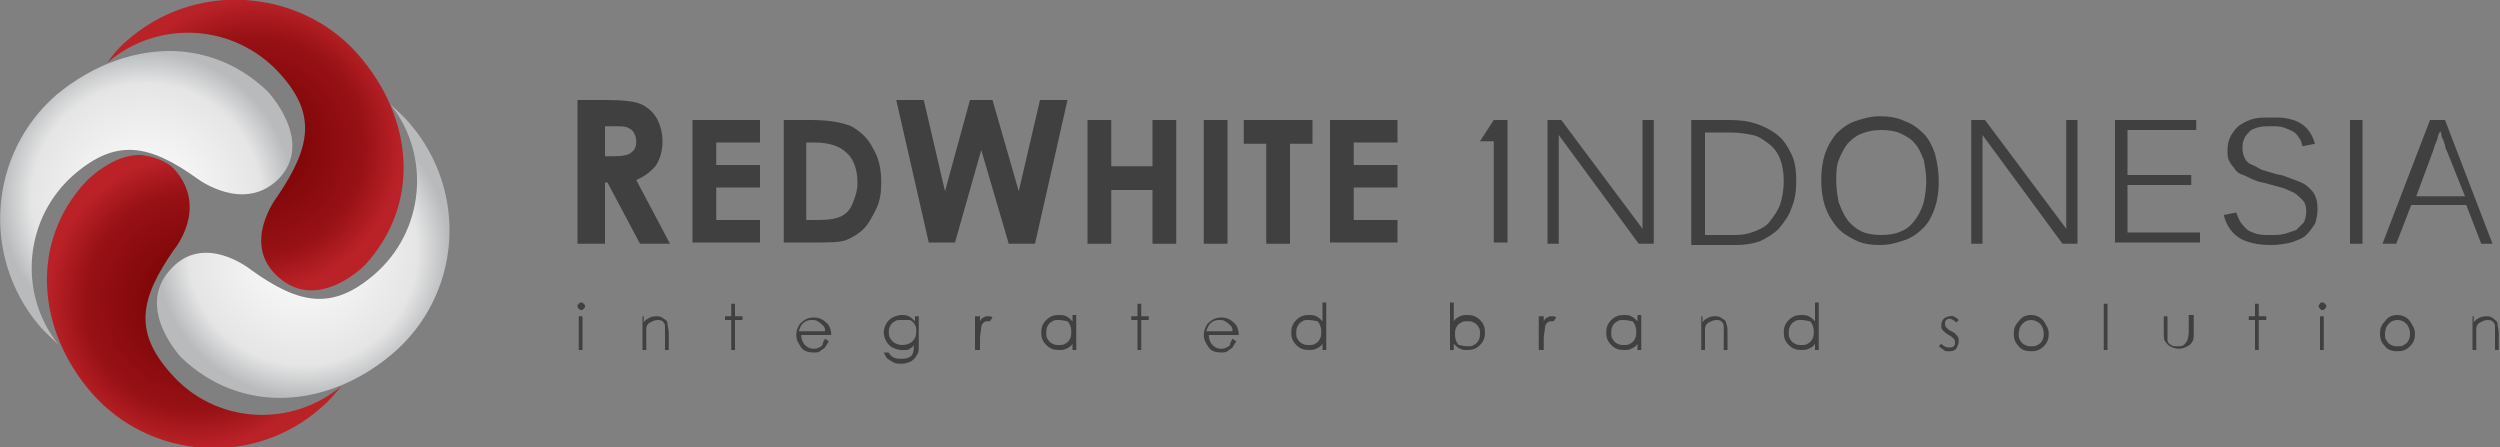 <?xml version="1.0" encoding="utf-8"?>
<!-- Generator: Adobe Illustrator 26.0.0, SVG Export Plug-In . SVG Version: 6.00 Build 0)  -->
<svg version="1.1" id="Layer_1" xmlns="http://www.w3.org/2000/svg" xmlns:xlink="http://www.w3.org/1999/xlink" x="0px" y="0px"
	 viewBox="0 0 200 35.8" style="enable-background:new 0 0 200 35.8;" xml:space="preserve">
<rect x="0" y="0" width="200" height="35.8" fill="#808080" stroke="none"/>
<style type="text/css">
	.st0{fill:url(#SVGID_1_);}
	.st1{fill:url(#SVGID_00000117677466687603840260000015514409701946616486_);}
	.st2{fill:none;}
	.st3{fill:url(#SVGID_00000070092588909732628680000005812753862590271129_);}
	.st4{fill:url(#SVGID_00000027579993089167743500000000454831589270502061_);}
	.st5{fill:#FFFFFF;}
	.st6{fill:url(#SVGID_00000096751816935744500050000001116169929193208454_);}
	.st7{fill:url(#SVGID_00000076579731250710047260000006126119839868226478_);}
	.st8{fill:url(#SVGID_00000152236934584313114800000012680320946106405305_);}
	.st9{fill:url(#SVGID_00000065793941209181257760000000254132387935957902_);}
	.st10{fill:#404041;}
</style>
<g>
	<g>
		<g>
			<radialGradient id="SVGID_1_" cx="11.709" cy="15.856" r="11.733" gradientUnits="userSpaceOnUse">
				<stop  offset="0" style="stop-color:#FFFFFF"/>
				<stop  offset="0.782" style="stop-color:#E5E5E5"/>
				<stop  offset="1" style="stop-color:#B8BABC"/>
			</radialGradient>
			<path class="st0" d="M4.5,7.6C-0.9,12.3-1.5,20.5,3.1,26c0.5,0.6,1.1,1.1,1.6,1.6C1.4,23.5,1.9,17.4,6,13.9
				c3.3-2.8,5.9-2.4,9.8,0.4c0,0,3.7,2.8,6.5,0c2.9-3-0.9-7-0.9-7c-2.1-2-4.5-3-7.1-3.2C11,3.9,7.5,5.1,4.5,7.6"/>
		</g>
		<g>
			
				<radialGradient id="SVGID_00000085966364789713919830000006378585966360113310_" cx="15.51" cy="24.127" r="11.728" gradientUnits="userSpaceOnUse">
				<stop  offset="0" style="stop-color:#720000"/>
				<stop  offset="0.739" style="stop-color:#971115"/>
				<stop  offset="1" style="stop-color:#BA2228"/>
			</radialGradient>
			<path style="fill:url(#SVGID_00000085966364789713919830000006378585966360113310_);" d="M6.9,14.5c-4.5,4.8-4,11.8,0.4,16.9
				c4.7,5.4,13,6,18.4,1.2c0.6-0.5,1.1-1.1,1.6-1.7c-4.1,3.4-10.2,3-13.7-1.1c-2.9-3.3-2.4-5.9,0.3-9.8c0,0,2.8-3.3,0.1-6.4
				c-0.7-0.8-1.9-1.1-2.7-1.2C9,12.3,6.9,14.5,6.9,14.5"/>
		</g>
		<path class="st2" d="M9.5,3.9C9,4.5,8.5,5.1,8,5.7C11.9,2,18,2,21.8,5.8c3.1,3.1,2.8,5.7,0.3,9.8c0,0-2.5,3.6,0.5,6.5
			c2.9,2.9,6.9-1.4,6.9-1.4c4.2-5.1,3.2-12-1.6-16.8c-2.5-2.5-5.9-3.8-9.2-3.8C15.4,0.1,12.1,1.4,9.5,3.9"/>
		<g>
			
				<radialGradient id="SVGID_00000180357804902008788870000004101035357560784559_" cx="24.232" cy="20.067" r="11.716" gradientUnits="userSpaceOnUse">
				<stop  offset="0" style="stop-color:#FFFFFF"/>
				<stop  offset="0.782" style="stop-color:#E5E5E5"/>
				<stop  offset="1" style="stop-color:#B8BABC"/>
			</radialGradient>
			<path style="fill:url(#SVGID_00000180357804902008788870000004101035357560784559_);" d="M29.9,22c-3.3,2.8-5.9,2.4-9.8-0.4
				c0,0-3.8-3.1-6.5,0c-2.8,3.1,0.9,7,0.9,7c4.8,4.6,11.7,4.1,16.9-0.3c5.5-4.7,6.1-12.9,1.4-18.4c-0.5-0.6-1.1-1.1-1.6-1.6
				C34.5,12.4,34,18.5,29.9,22"/>
		</g>
		<g>
			
				<radialGradient id="SVGID_00000033342999247078302240000001377981739551496858_" cx="20.394" cy="11.643" r="11.743" gradientUnits="userSpaceOnUse">
				<stop  offset="0" style="stop-color:#720000"/>
				<stop  offset="0.739" style="stop-color:#971115"/>
				<stop  offset="1" style="stop-color:#BA2228"/>
			</radialGradient>
			<path style="fill:url(#SVGID_00000033342999247078302240000001377981739551496858_);" d="M10.1,3.3C9.5,3.8,9,4.4,8.6,5
				c4.1-3.5,10.2-3.1,13.8,0.9c2.9,3.2,2.5,5.8-0.2,9.8c0,0-3,3.8,0.1,6.5c3.2,2.8,6.9-1,6.9-1c4.5-4.9,3.9-11.8-0.6-16.9
				c-2.4-2.7-5.7-4.1-9-4.3C16.2-0.2,12.8,0.9,10.1,3.3"/>
		</g>
	</g>
	<g>
		<g>
			<path class="st10" d="M46.5,24.2c0.1,0,0.1,0,0.2,0.1s0.1,0.1,0.1,0.2c0,0.1,0,0.1-0.1,0.2c-0.1,0.1-0.1,0.1-0.2,0.1
				c-0.1,0-0.1,0-0.2-0.1c-0.1-0.1-0.1-0.1-0.1-0.2c0-0.1,0-0.1,0.1-0.2C46.4,24.2,46.4,24.2,46.5,24.2z M46.3,25.3h0.3V28h-0.3
				V25.3z"/>
			<path class="st10" d="M51.2,25.3h0.3v0.5c0.1-0.2,0.3-0.3,0.5-0.4c0.2-0.1,0.4-0.1,0.6-0.1c0.2,0,0.4,0.1,0.5,0.2
				c0.2,0.1,0.3,0.2,0.3,0.4s0.1,0.4,0.1,0.8V28h-0.3v-1.3c0-0.3,0-0.5,0-0.6c0-0.2-0.1-0.3-0.2-0.4c-0.1-0.1-0.3-0.1-0.4-0.1
				c-0.2,0-0.4,0.1-0.6,0.2c-0.2,0.1-0.3,0.3-0.3,0.5c0,0.1,0,0.4,0,0.7v1h-0.3V25.3z"/>
			<path class="st10" d="M58.5,24.3h0.3v1h0.6v0.3h-0.6V28h-0.3v-2.4H58v-0.3h0.5V24.3z"/>
			<path class="st10" d="M66,27.1l0.3,0.2c-0.1,0.2-0.2,0.3-0.3,0.5c-0.1,0.1-0.3,0.2-0.4,0.3s-0.3,0.1-0.5,0.1
				c-0.4,0-0.8-0.1-1-0.4c-0.2-0.3-0.4-0.6-0.4-1c0-0.3,0.1-0.6,0.3-0.9c0.3-0.3,0.6-0.5,1.1-0.5c0.5,0,0.8,0.2,1.1,0.5
				c0.2,0.2,0.3,0.6,0.3,0.9h-2.4c0,0.3,0.1,0.6,0.3,0.8c0.2,0.2,0.4,0.3,0.7,0.3c0.1,0,0.3,0,0.4-0.1c0.1,0,0.2-0.1,0.3-0.2
				C65.8,27.4,65.9,27.3,66,27.1z M66,26.4c0-0.2-0.1-0.3-0.2-0.4s-0.2-0.2-0.4-0.3c-0.1-0.1-0.3-0.1-0.5-0.1
				c-0.3,0-0.5,0.1-0.7,0.3c-0.1,0.1-0.2,0.3-0.3,0.6H66z"/>
			<path class="st10" d="M73.2,25.3h0.3v2.2c0,0.4,0,0.7-0.1,0.8c-0.1,0.2-0.2,0.4-0.5,0.6c-0.2,0.1-0.5,0.2-0.8,0.2
				c-0.2,0-0.4,0-0.6-0.1c-0.2-0.1-0.3-0.2-0.5-0.3c-0.1-0.1-0.2-0.3-0.3-0.5h0.4c0.1,0.2,0.2,0.3,0.4,0.4c0.2,0.1,0.4,0.1,0.6,0.1
				c0.2,0,0.4,0,0.6-0.1s0.3-0.2,0.3-0.3c0.1-0.1,0.1-0.4,0.1-0.6v-0.1c-0.1,0.2-0.3,0.3-0.5,0.4C72.5,28,72.3,28,72.1,28
				c-0.2,0-0.5-0.1-0.7-0.2c-0.2-0.1-0.4-0.3-0.5-0.5c-0.1-0.2-0.2-0.4-0.2-0.7c0-0.3,0.1-0.5,0.2-0.7c0.1-0.2,0.3-0.4,0.5-0.5
				c0.2-0.1,0.5-0.2,0.7-0.2c0.2,0,0.4,0,0.6,0.1c0.2,0.1,0.3,0.2,0.5,0.4V25.3z M72.1,25.6c-0.2,0-0.4,0-0.5,0.1
				c-0.2,0.1-0.3,0.2-0.4,0.4c-0.1,0.2-0.1,0.4-0.1,0.5c0,0.3,0.1,0.5,0.3,0.7c0.2,0.2,0.5,0.3,0.8,0.3c0.3,0,0.6-0.1,0.8-0.3
				c0.2-0.2,0.3-0.4,0.3-0.8c0-0.2,0-0.4-0.1-0.5c-0.1-0.2-0.2-0.3-0.4-0.4C72.5,25.6,72.3,25.6,72.1,25.6z"/>
			<path class="st10" d="M78,25.3h0.4v0.4c0.1-0.2,0.2-0.3,0.3-0.3c0.1-0.1,0.2-0.1,0.4-0.1c0.1,0,0.2,0,0.3,0.1l-0.2,0.3
				c-0.1,0-0.1,0-0.2,0c-0.1,0-0.2,0-0.3,0.1c-0.1,0.1-0.2,0.2-0.2,0.4c0,0.2-0.1,0.5-0.1,0.9V28H78V25.3z"/>
			<path class="st10" d="M86.1,25.3V28h-0.3v-0.5c-0.1,0.2-0.3,0.3-0.5,0.4c-0.2,0.1-0.4,0.1-0.6,0.1c-0.4,0-0.7-0.1-1-0.4
				c-0.3-0.3-0.4-0.6-0.4-1c0-0.4,0.1-0.7,0.4-1s0.6-0.4,1-0.4c0.2,0,0.4,0,0.6,0.1c0.2,0.1,0.3,0.2,0.5,0.4v-0.5H86.1z M84.7,25.6
				c-0.2,0-0.4,0-0.5,0.1c-0.2,0.1-0.3,0.2-0.4,0.4c-0.1,0.2-0.1,0.4-0.1,0.5c0,0.2,0,0.4,0.1,0.5c0.1,0.2,0.2,0.3,0.4,0.4
				c0.2,0.1,0.3,0.1,0.5,0.1c0.2,0,0.4,0,0.5-0.1c0.2-0.1,0.3-0.2,0.4-0.4s0.1-0.3,0.1-0.6c0-0.3-0.1-0.6-0.3-0.8
				C85.3,25.7,85,25.6,84.7,25.6z"/>
			<path class="st10" d="M91,24.3h0.3v1h0.6v0.3h-0.6V28H91v-2.4h-0.5v-0.3H91V24.3z"/>
			<path class="st10" d="M98.6,27.1l0.3,0.2c-0.1,0.2-0.2,0.3-0.3,0.5c-0.1,0.1-0.3,0.2-0.4,0.3c-0.2,0.1-0.3,0.1-0.5,0.1
				c-0.4,0-0.8-0.1-1-0.4c-0.2-0.3-0.4-0.6-0.4-1c0-0.3,0.1-0.6,0.3-0.9c0.3-0.3,0.6-0.5,1.1-0.5c0.5,0,0.8,0.2,1.1,0.5
				c0.2,0.2,0.3,0.6,0.3,0.9h-2.4c0,0.3,0.1,0.6,0.3,0.8c0.2,0.2,0.4,0.3,0.7,0.3c0.1,0,0.3,0,0.4-0.1c0.1,0,0.2-0.1,0.3-0.2
				C98.4,27.4,98.5,27.3,98.6,27.1z M98.6,26.4c0-0.2-0.1-0.3-0.2-0.4c-0.1-0.1-0.2-0.2-0.4-0.3c-0.1-0.1-0.3-0.1-0.5-0.1
				c-0.3,0-0.5,0.1-0.7,0.3c-0.1,0.1-0.2,0.3-0.3,0.6H98.6z"/>
			<path class="st10" d="M106.1,24.3V28h-0.3v-0.5c-0.1,0.2-0.3,0.3-0.5,0.4c-0.2,0.1-0.4,0.1-0.6,0.1c-0.4,0-0.7-0.1-1-0.4
				c-0.3-0.3-0.4-0.6-0.4-1c0-0.4,0.1-0.7,0.4-1c0.3-0.3,0.6-0.4,1-0.4c0.2,0,0.4,0,0.6,0.1s0.3,0.2,0.5,0.4v-1.5H106.1z
				 M104.7,25.6c-0.2,0-0.4,0-0.5,0.1c-0.2,0.1-0.3,0.2-0.4,0.4c-0.1,0.2-0.1,0.4-0.1,0.5c0,0.2,0,0.4,0.1,0.5
				c0.1,0.2,0.2,0.3,0.4,0.4c0.2,0.1,0.3,0.1,0.5,0.1c0.2,0,0.4,0,0.5-0.1c0.2-0.1,0.3-0.2,0.4-0.4c0.1-0.2,0.1-0.3,0.1-0.6
				c0-0.3-0.1-0.6-0.3-0.8C105.3,25.7,105,25.6,104.7,25.6z"/>
			<path class="st10" d="M116,28v-3.8h0.3v1.5c0.1-0.2,0.3-0.3,0.5-0.4c0.2-0.1,0.4-0.1,0.6-0.1c0.4,0,0.7,0.1,1,0.4s0.4,0.6,0.4,1
				c0,0.4-0.1,0.7-0.4,1c-0.3,0.3-0.6,0.4-1,0.4c-0.2,0-0.4,0-0.6-0.1c-0.2-0.1-0.3-0.2-0.5-0.4V28H116z M117.4,27.7
				c0.2,0,0.4,0,0.5-0.1c0.2-0.1,0.3-0.2,0.4-0.4c0.1-0.2,0.1-0.4,0.1-0.5c0-0.2,0-0.4-0.1-0.5c-0.1-0.2-0.2-0.3-0.4-0.4
				c-0.2-0.1-0.3-0.1-0.5-0.1c-0.2,0-0.4,0-0.5,0.1c-0.2,0.1-0.3,0.2-0.4,0.4c-0.1,0.2-0.1,0.3-0.1,0.6c0,0.3,0.1,0.6,0.3,0.8
				C116.8,27.6,117.1,27.7,117.4,27.7z"/>
			<path class="st10" d="M123.1,25.3h0.4v0.4c0.1-0.2,0.2-0.3,0.3-0.3c0.1-0.1,0.2-0.1,0.4-0.1c0.1,0,0.2,0,0.3,0.1l-0.2,0.3
				c-0.1,0-0.1,0-0.2,0c-0.1,0-0.2,0-0.3,0.1c-0.1,0.1-0.2,0.2-0.2,0.4c0,0.2-0.1,0.5-0.1,0.9V28h-0.4V25.3z"/>
			<path class="st10" d="M131.3,25.3V28H131v-0.5c-0.1,0.2-0.3,0.3-0.5,0.4c-0.2,0.1-0.4,0.1-0.6,0.1c-0.4,0-0.7-0.1-1-0.4
				c-0.3-0.3-0.4-0.6-0.4-1c0-0.4,0.1-0.7,0.4-1c0.3-0.3,0.6-0.4,1-0.4c0.2,0,0.4,0,0.6,0.1c0.2,0.1,0.3,0.2,0.5,0.4v-0.5H131.3z
				 M129.9,25.6c-0.2,0-0.4,0-0.5,0.1c-0.2,0.1-0.3,0.2-0.4,0.4c-0.1,0.2-0.1,0.4-0.1,0.5c0,0.2,0,0.4,0.1,0.5
				c0.1,0.2,0.2,0.3,0.4,0.4c0.2,0.1,0.3,0.1,0.5,0.1c0.2,0,0.4,0,0.5-0.1c0.2-0.1,0.3-0.2,0.4-0.4c0.1-0.2,0.1-0.3,0.1-0.6
				c0-0.3-0.1-0.6-0.3-0.8C130.5,25.7,130.2,25.6,129.9,25.6z"/>
			<path class="st10" d="M135.9,25.3h0.3v0.5c0.1-0.2,0.3-0.3,0.5-0.4c0.2-0.1,0.4-0.1,0.6-0.1c0.2,0,0.4,0.1,0.5,0.2
				c0.2,0.1,0.3,0.2,0.3,0.4c0.1,0.2,0.1,0.4,0.1,0.8V28h-0.3v-1.3c0-0.3,0-0.5,0-0.6c0-0.2-0.1-0.3-0.2-0.4
				c-0.1-0.1-0.3-0.1-0.4-0.1c-0.2,0-0.4,0.1-0.6,0.2c-0.2,0.1-0.3,0.3-0.3,0.5c0,0.1,0,0.4,0,0.7v1h-0.3V25.3z"/>
			<path class="st10" d="M145.5,24.3V28h-0.3v-0.5c-0.1,0.2-0.3,0.3-0.5,0.4c-0.2,0.1-0.4,0.1-0.6,0.1c-0.4,0-0.7-0.1-1-0.4
				c-0.3-0.3-0.4-0.6-0.4-1c0-0.4,0.1-0.7,0.4-1c0.3-0.3,0.6-0.4,1-0.4c0.2,0,0.4,0,0.6,0.1c0.2,0.1,0.3,0.2,0.5,0.4v-1.5H145.5z
				 M144.1,25.6c-0.2,0-0.4,0-0.5,0.1c-0.2,0.1-0.3,0.2-0.4,0.4c-0.1,0.2-0.1,0.4-0.1,0.5c0,0.2,0,0.4,0.1,0.5
				c0.1,0.2,0.2,0.3,0.4,0.4c0.2,0.1,0.3,0.1,0.5,0.1c0.2,0,0.4,0,0.5-0.1c0.2-0.1,0.3-0.2,0.4-0.4c0.1-0.2,0.1-0.3,0.1-0.6
				c0-0.3-0.1-0.6-0.3-0.8C144.7,25.7,144.4,25.6,144.1,25.6z"/>
			<path class="st10" d="M156.7,25.6l-0.2,0.2c-0.2-0.2-0.4-0.3-0.5-0.3c-0.1,0-0.2,0-0.3,0.1c-0.1,0.1-0.1,0.2-0.1,0.3
				c0,0.1,0,0.2,0.1,0.3c0.1,0.1,0.2,0.2,0.4,0.3c0.3,0.1,0.4,0.3,0.5,0.4c0.1,0.1,0.1,0.3,0.1,0.4c0,0.2-0.1,0.4-0.2,0.6
				c-0.2,0.2-0.4,0.2-0.6,0.2c-0.2,0-0.3,0-0.4-0.1c-0.1-0.1-0.3-0.2-0.4-0.3l0.2-0.2c0.2,0.2,0.4,0.3,0.6,0.3c0.1,0,0.3,0,0.4-0.1
				c0.1-0.1,0.1-0.2,0.1-0.3c0-0.1,0-0.2-0.1-0.3c-0.1-0.1-0.2-0.2-0.4-0.3c-0.2-0.1-0.4-0.3-0.5-0.4c-0.1-0.1-0.1-0.3-0.1-0.4
				c0-0.2,0.1-0.4,0.2-0.5c0.1-0.1,0.3-0.2,0.5-0.2C156.2,25.2,156.5,25.4,156.7,25.6z"/>
			<path class="st10" d="M162.5,25.2c0.4,0,0.8,0.2,1,0.5c0.2,0.3,0.4,0.6,0.4,1c0,0.4-0.1,0.7-0.4,1c-0.3,0.3-0.6,0.4-1,0.4
				c-0.4,0-0.8-0.1-1-0.4c-0.3-0.3-0.4-0.6-0.4-1c0-0.4,0.1-0.7,0.4-1C161.7,25.4,162,25.2,162.5,25.2z M162.5,25.6
				c-0.3,0-0.5,0.1-0.7,0.3c-0.2,0.2-0.3,0.5-0.3,0.8c0,0.2,0,0.4,0.1,0.5c0.1,0.2,0.2,0.3,0.4,0.4c0.2,0.1,0.3,0.1,0.5,0.1
				s0.4,0,0.5-0.1c0.2-0.1,0.3-0.2,0.4-0.4c0.1-0.2,0.1-0.4,0.1-0.5c0-0.3-0.1-0.6-0.3-0.8C163,25.7,162.7,25.6,162.5,25.6z"/>
			<path class="st10" d="M168.3,24.3h0.3V28h-0.3V24.3z"/>
			<path class="st10" d="M173.1,25.3h0.3v1.3c0,0.3,0,0.5,0,0.6c0,0.2,0.1,0.3,0.3,0.4c0.1,0.1,0.3,0.1,0.5,0.1c0.2,0,0.4,0,0.5-0.1
				c0.1-0.1,0.2-0.2,0.3-0.4c0-0.1,0.1-0.3,0.1-0.7v-1.3h0.4v1.3c0,0.4,0,0.7-0.1,0.8c-0.1,0.2-0.2,0.3-0.4,0.4s-0.4,0.2-0.7,0.2
				c-0.3,0-0.5-0.1-0.7-0.2c-0.2-0.1-0.3-0.3-0.4-0.4s-0.1-0.5-0.1-0.9V25.3z"/>
			<path class="st10" d="M180.4,24.3h0.3v1h0.6v0.3h-0.6V28h-0.3v-2.4h-0.5v-0.3h0.5V24.3z"/>
			<path class="st10" d="M185.8,24.2c0.1,0,0.1,0,0.2,0.1c0.1,0.1,0.1,0.1,0.1,0.2c0,0.1,0,0.1-0.1,0.2c-0.1,0.1-0.1,0.1-0.2,0.1
				c-0.1,0-0.1,0-0.2-0.1c-0.1-0.1-0.1-0.1-0.1-0.2c0-0.1,0-0.1,0.1-0.2C185.6,24.2,185.7,24.2,185.8,24.2z M185.6,25.3h0.3V28h-0.3
				V25.3z"/>
			<path class="st10" d="M191.8,25.2c0.4,0,0.8,0.2,1,0.5c0.2,0.3,0.4,0.6,0.4,1c0,0.4-0.1,0.7-0.4,1c-0.3,0.3-0.6,0.4-1,0.4
				c-0.4,0-0.8-0.1-1-0.4c-0.3-0.3-0.4-0.6-0.4-1c0-0.4,0.1-0.7,0.4-1C191,25.4,191.3,25.2,191.8,25.2z M191.8,25.6
				c-0.3,0-0.5,0.1-0.7,0.3c-0.2,0.2-0.3,0.5-0.3,0.8c0,0.2,0,0.4,0.1,0.5c0.1,0.2,0.2,0.3,0.4,0.4c0.2,0.1,0.3,0.1,0.5,0.1
				c0.2,0,0.4,0,0.5-0.1c0.2-0.1,0.3-0.2,0.4-0.4c0.1-0.2,0.1-0.4,0.1-0.5c0-0.3-0.1-0.6-0.3-0.8C192.3,25.7,192.1,25.6,191.8,25.6z
				"/>
			<path class="st10" d="M197.6,25.3h0.3v0.5c0.1-0.2,0.3-0.3,0.5-0.4c0.2-0.1,0.4-0.1,0.6-0.1c0.2,0,0.4,0.1,0.5,0.2
				s0.3,0.2,0.3,0.4s0.1,0.4,0.1,0.8V28h-0.3v-1.3c0-0.3,0-0.5,0-0.6c0-0.2-0.1-0.3-0.2-0.4c-0.1-0.1-0.3-0.1-0.4-0.1
				c-0.2,0-0.4,0.1-0.6,0.2c-0.2,0.1-0.3,0.3-0.3,0.5c0,0.1,0,0.4,0,0.7v1h-0.3V25.3z"/>
		</g>
		<g>
			<path class="st10" d="M46.2,8h2.3c1.3,0,2.2,0.1,2.7,0.3c0.5,0.2,1,0.6,1.3,1.1c0.3,0.5,0.5,1.2,0.5,1.9c0,0.8-0.2,1.4-0.5,1.9
				c-0.4,0.5-0.9,0.9-1.6,1.2l2.7,5.1h-2.4l-2.6-4.9h-0.2v4.9h-2.2V8z M48.4,12.5h0.7c0.7,0,1.2-0.1,1.4-0.3
				c0.3-0.2,0.4-0.5,0.4-0.9c0-0.3-0.1-0.5-0.2-0.7c-0.1-0.2-0.3-0.3-0.5-0.4c-0.2-0.1-0.6-0.1-1.2-0.1h-0.6V12.5z"/>
			<path class="st10" d="M55.4,9.6h5.4v1.8h-3.5v1.8h3.5V15h-3.5v2.6h3.5v1.8h-5.4V9.6z"/>
			<path class="st10" d="M62.7,9.6h2.2c1.4,0,2.5,0.2,3.2,0.5c0.7,0.4,1.3,0.9,1.7,1.7c0.5,0.8,0.7,1.7,0.7,2.8
				c0,0.8-0.1,1.5-0.4,2.1c-0.3,0.6-0.6,1.2-1,1.6c-0.4,0.4-0.9,0.7-1.4,0.9c-0.5,0.2-1.4,0.2-2.7,0.2h-2.3V9.6z M64.5,11.4v6.2h0.9
				c0.9,0,1.5-0.1,1.9-0.3c0.4-0.2,0.7-0.5,0.9-1c0.2-0.5,0.4-1,0.4-1.7c0-1-0.3-1.9-0.9-2.4c-0.5-0.5-1.4-0.8-2.5-0.8H64.5z"/>
			<path class="st10" d="M71.7,8h2.2l1.7,7.3L77.6,8h1.8l2.1,7.3L83.2,8h2.2l-2.6,11.5h-2.1L78.5,12l-2.1,7.4h-2.1L71.7,8z"/>
			<path class="st10" d="M87,9.6h1.9v3.7h3.3V9.6h1.9v9.9h-1.9v-4.3h-3.3v4.3H87V9.6z"/>
			<path class="st10" d="M96.3,9.6h1.9v9.9h-1.9V9.6z"/>
			<path class="st10" d="M99.5,9.6h5.5v1.9h-1.8v8h-1.9v-8h-1.8V9.6z"/>
			<path class="st10" d="M106.4,9.6h5.4v1.8h-3.5v1.8h3.5V15h-3.5v2.6h3.5v1.8h-5.4V9.6z"/>
		</g>
		<g>
			<path class="st10" d="M131.1,19.5l-6.4-8.7c0,0.2,0,0.4,0,0.6c0,0.2,0,0.4,0,0.6c0,0.2,0,0.4,0,0.6v6.9h-0.9V9.6h1.1l6.5,8.7
				c0-0.2,0-0.4,0-0.6c0-0.2,0-0.4,0-0.6c0-0.2,0-0.5,0-0.7V9.6h0.9v9.9H131.1z"/>
			<path class="st10" d="M143.7,14.5c0,0.8-0.1,1.5-0.4,2.2c-0.2,0.6-0.6,1.1-1,1.6c-0.4,0.4-0.9,0.7-1.5,1
				c-0.6,0.2-1.2,0.3-1.9,0.3h-3.6V9.6h3.1c0.8,0,1.5,0.1,2.1,0.3c0.6,0.2,1.2,0.5,1.7,0.9c0.5,0.4,0.8,0.9,1.1,1.5
				C143.6,12.9,143.7,13.6,143.7,14.5z M142.7,14.5c0-0.7-0.1-1.3-0.3-1.8c-0.2-0.5-0.5-0.9-0.9-1.2c-0.4-0.3-0.8-0.6-1.3-0.7
				c-0.5-0.1-1.1-0.2-1.7-0.2h-2.1v8.2h2.4c0.6,0,1.1-0.1,1.6-0.3c0.5-0.2,0.9-0.4,1.2-0.8c0.3-0.4,0.6-0.8,0.8-1.3
				C142.6,15.8,142.7,15.1,142.7,14.5z"/>
			<path class="st10" d="M155.1,14.5c0,0.8-0.1,1.5-0.3,2.1c-0.2,0.6-0.5,1.2-0.9,1.6c-0.4,0.4-0.9,0.8-1.5,1
				c-0.6,0.2-1.2,0.4-2,0.4c-0.8,0-1.4-0.1-2-0.4c-0.6-0.3-1.1-0.6-1.5-1.1c-0.4-0.5-0.7-1-0.9-1.6c-0.2-0.6-0.3-1.3-0.3-2.1
				c0-0.8,0.1-1.5,0.3-2.1c0.2-0.6,0.5-1.1,0.9-1.6c0.4-0.4,0.9-0.8,1.5-1c0.6-0.2,1.2-0.4,2-0.4c0.7,0,1.4,0.1,2,0.4
				c0.6,0.2,1.1,0.6,1.5,1c0.4,0.4,0.7,1,0.9,1.6C155,13.1,155.1,13.8,155.1,14.5z M154.1,14.5c0-0.6-0.1-1.2-0.2-1.7
				c-0.2-0.5-0.4-1-0.7-1.3c-0.3-0.4-0.7-0.6-1.1-0.8c-0.4-0.2-1-0.3-1.6-0.3c-0.6,0-1.1,0.1-1.6,0.3c-0.5,0.2-0.8,0.5-1.1,0.8
				c-0.3,0.4-0.5,0.8-0.7,1.3c-0.2,0.5-0.2,1.1-0.2,1.7c0,0.6,0.1,1.2,0.2,1.7c0.2,0.5,0.4,1,0.7,1.4c0.3,0.4,0.7,0.7,1.1,0.9
				c0.4,0.2,1,0.3,1.6,0.3c0.6,0,1.2-0.1,1.6-0.3c0.5-0.2,0.8-0.5,1.1-0.9s0.5-0.8,0.7-1.4C154,15.7,154.1,15.1,154.1,14.5z"/>
			<path class="st10" d="M165,19.5l-6.4-8.7c0,0.2,0,0.4,0,0.6c0,0.2,0,0.4,0,0.6c0,0.2,0,0.4,0,0.6v6.9h-0.9V9.6h1.1l6.5,8.7
				c0-0.2,0-0.4,0-0.6c0-0.2,0-0.4,0-0.6c0-0.2,0-0.5,0-0.7V9.6h0.9v9.9H165z"/>
			<path class="st10" d="M169.2,19.5V9.6h6.5v0.8h-5.5V14h5.1v0.8h-5.1v3.8h5.8v0.8H169.2z"/>
			<path class="st10" d="M185.4,16.8c0,0.4-0.1,0.8-0.2,1.1c-0.2,0.3-0.4,0.6-0.7,0.9c-0.3,0.3-0.7,0.4-1.2,0.6
				c-0.5,0.1-1,0.2-1.6,0.2c-1.1,0-2-0.2-2.6-0.6c-0.6-0.4-1-1-1.2-1.8l1-0.2c0.1,0.3,0.2,0.5,0.3,0.7c0.1,0.2,0.3,0.4,0.5,0.6
				c0.2,0.2,0.5,0.3,0.8,0.4c0.3,0.1,0.7,0.1,1.2,0.1c0.4,0,0.7,0,1.1-0.1c0.3-0.1,0.6-0.2,0.9-0.3c0.2-0.2,0.4-0.4,0.6-0.6
				c0.1-0.2,0.2-0.5,0.2-0.9c0-0.4-0.1-0.7-0.3-0.9c-0.2-0.2-0.4-0.4-0.7-0.6c-0.3-0.1-0.6-0.3-1-0.4c-0.4-0.1-0.7-0.2-1.1-0.3
				c-0.3-0.1-0.5-0.1-0.8-0.2c-0.3-0.1-0.5-0.2-0.7-0.3c-0.2-0.1-0.4-0.2-0.7-0.3c-0.2-0.1-0.4-0.3-0.5-0.5
				c-0.2-0.2-0.3-0.4-0.4-0.6s-0.1-0.5-0.1-0.8c0-0.5,0.1-0.8,0.3-1.2c0.2-0.3,0.4-0.6,0.7-0.8c0.3-0.2,0.7-0.4,1.1-0.5
				c0.4-0.1,0.9-0.1,1.4-0.1c0.6,0,1,0,1.4,0.1c0.4,0.1,0.7,0.2,1,0.4c0.3,0.2,0.5,0.4,0.7,0.7c0.2,0.3,0.3,0.6,0.4,0.9l-1,0.2
				c-0.1-0.3-0.1-0.5-0.3-0.7c-0.1-0.2-0.3-0.4-0.5-0.5c-0.2-0.1-0.4-0.2-0.7-0.3s-0.6-0.1-1-0.1c-0.4,0-0.8,0-1.1,0.1
				c-0.3,0.1-0.6,0.2-0.7,0.4c-0.2,0.2-0.3,0.3-0.4,0.6c-0.1,0.2-0.1,0.4-0.1,0.7c0,0.3,0.1,0.6,0.2,0.8c0.1,0.2,0.3,0.4,0.6,0.5
				s0.5,0.3,0.8,0.4c0.3,0.1,0.7,0.2,1,0.3c0.3,0.1,0.6,0.1,0.8,0.2c0.3,0.1,0.5,0.2,0.8,0.3c0.3,0.1,0.5,0.2,0.7,0.3
				c0.2,0.1,0.4,0.3,0.6,0.5s0.3,0.4,0.4,0.7C185.4,16.2,185.4,16.5,185.4,16.8z"/>
			<path class="st10" d="M188,19.5V9.6h1v9.9H188z"/>
			<path class="st10" d="M198.5,19.5l-1.2-3.1h-4.4l-1.2,3.1h-1.1l3.8-9.9h1.2l3.8,9.9H198.5z M195.8,12.2c-0.1-0.2-0.2-0.4-0.2-0.6
				c-0.1-0.2-0.1-0.4-0.2-0.5c-0.1-0.2-0.1-0.3-0.1-0.4c0-0.1-0.1-0.2-0.1-0.2c0,0,0,0.1-0.1,0.2c0,0.1-0.1,0.2-0.1,0.4
				c-0.1,0.2-0.1,0.3-0.2,0.5c-0.1,0.2-0.1,0.4-0.2,0.6l-1.3,3.5h3.9L195.8,12.2z"/>
		</g>
		<g>
			<path class="st10" d="M119.5,9.6h1.1v9.8h-1.1v-8.1h-1.1L119.5,9.6z"/>
		</g>
	</g>
</g>
</svg>

